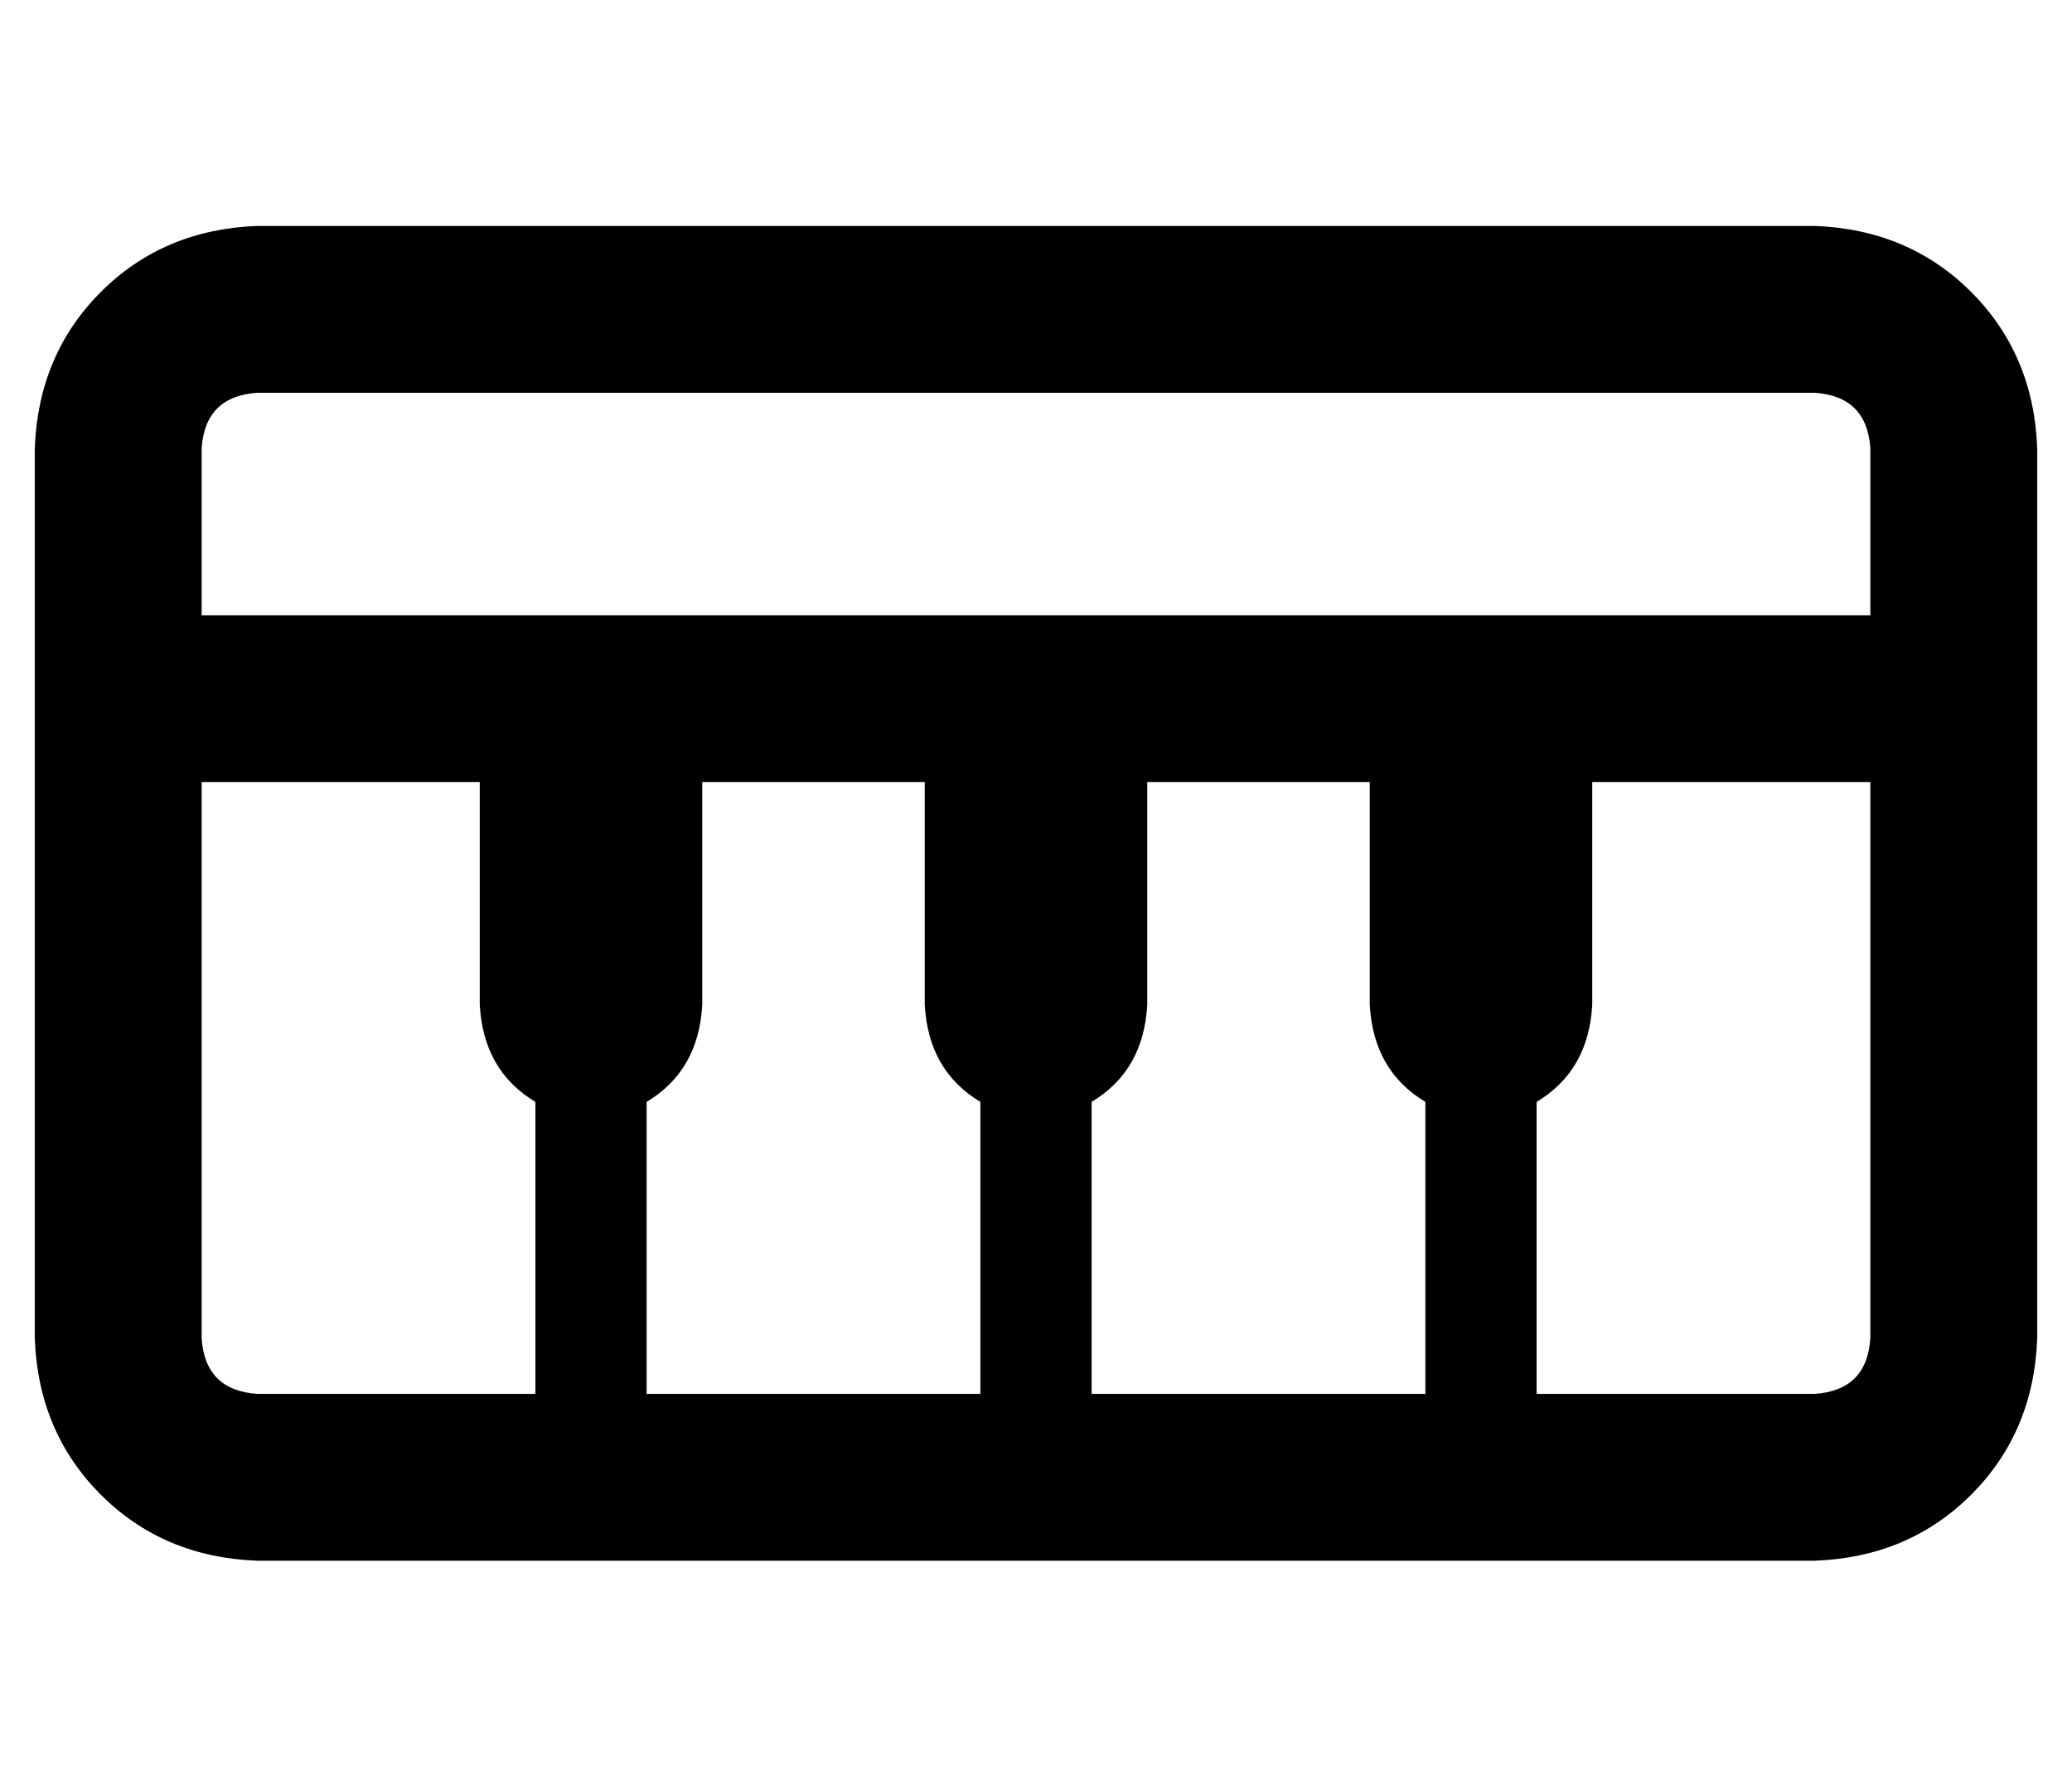<?xml version="1.0" standalone="no"?>
<!DOCTYPE svg PUBLIC "-//W3C//DTD SVG 1.1//EN" "http://www.w3.org/Graphics/SVG/1.1/DTD/svg11.dtd" >
<svg xmlns="http://www.w3.org/2000/svg" xmlns:xlink="http://www.w3.org/1999/xlink" version="1.1" viewBox="-10 -40 596 512">
   <path fill="currentColor"
d="M528 185v160v-160v160q-1 15 -16 16h-80v0v-84v0q15 -9 16 -28v-64v0h80v0zM400 361h-96h96h-96v-84v0q15 -9 16 -28v-64v0h64v0v64v0q1 19 16 28v84v0zM272 361h-96h96h-96v-84v0q15 -9 16 -28v-64v0h64v0v64v0q1 19 16 28v84v0zM144 361h-80h80h-80q-15 -1 -16 -16
v-160v0h80v0v64v0q1 19 16 28v84v0zM528 137h-112h112h-480v-48v0q1 -15 16 -16h448v0q15 1 16 16v48v0zM576 137v-48v48v-48q-1 -27 -19 -45t-45 -19h-448v0q-27 1 -45 19t-19 45v48v0v24v0v24v0v160v0q1 27 19 45t45 19h448v0q27 -1 45 -19t19 -45v-160v0v-24v0v-24v0z
" />
</svg>
